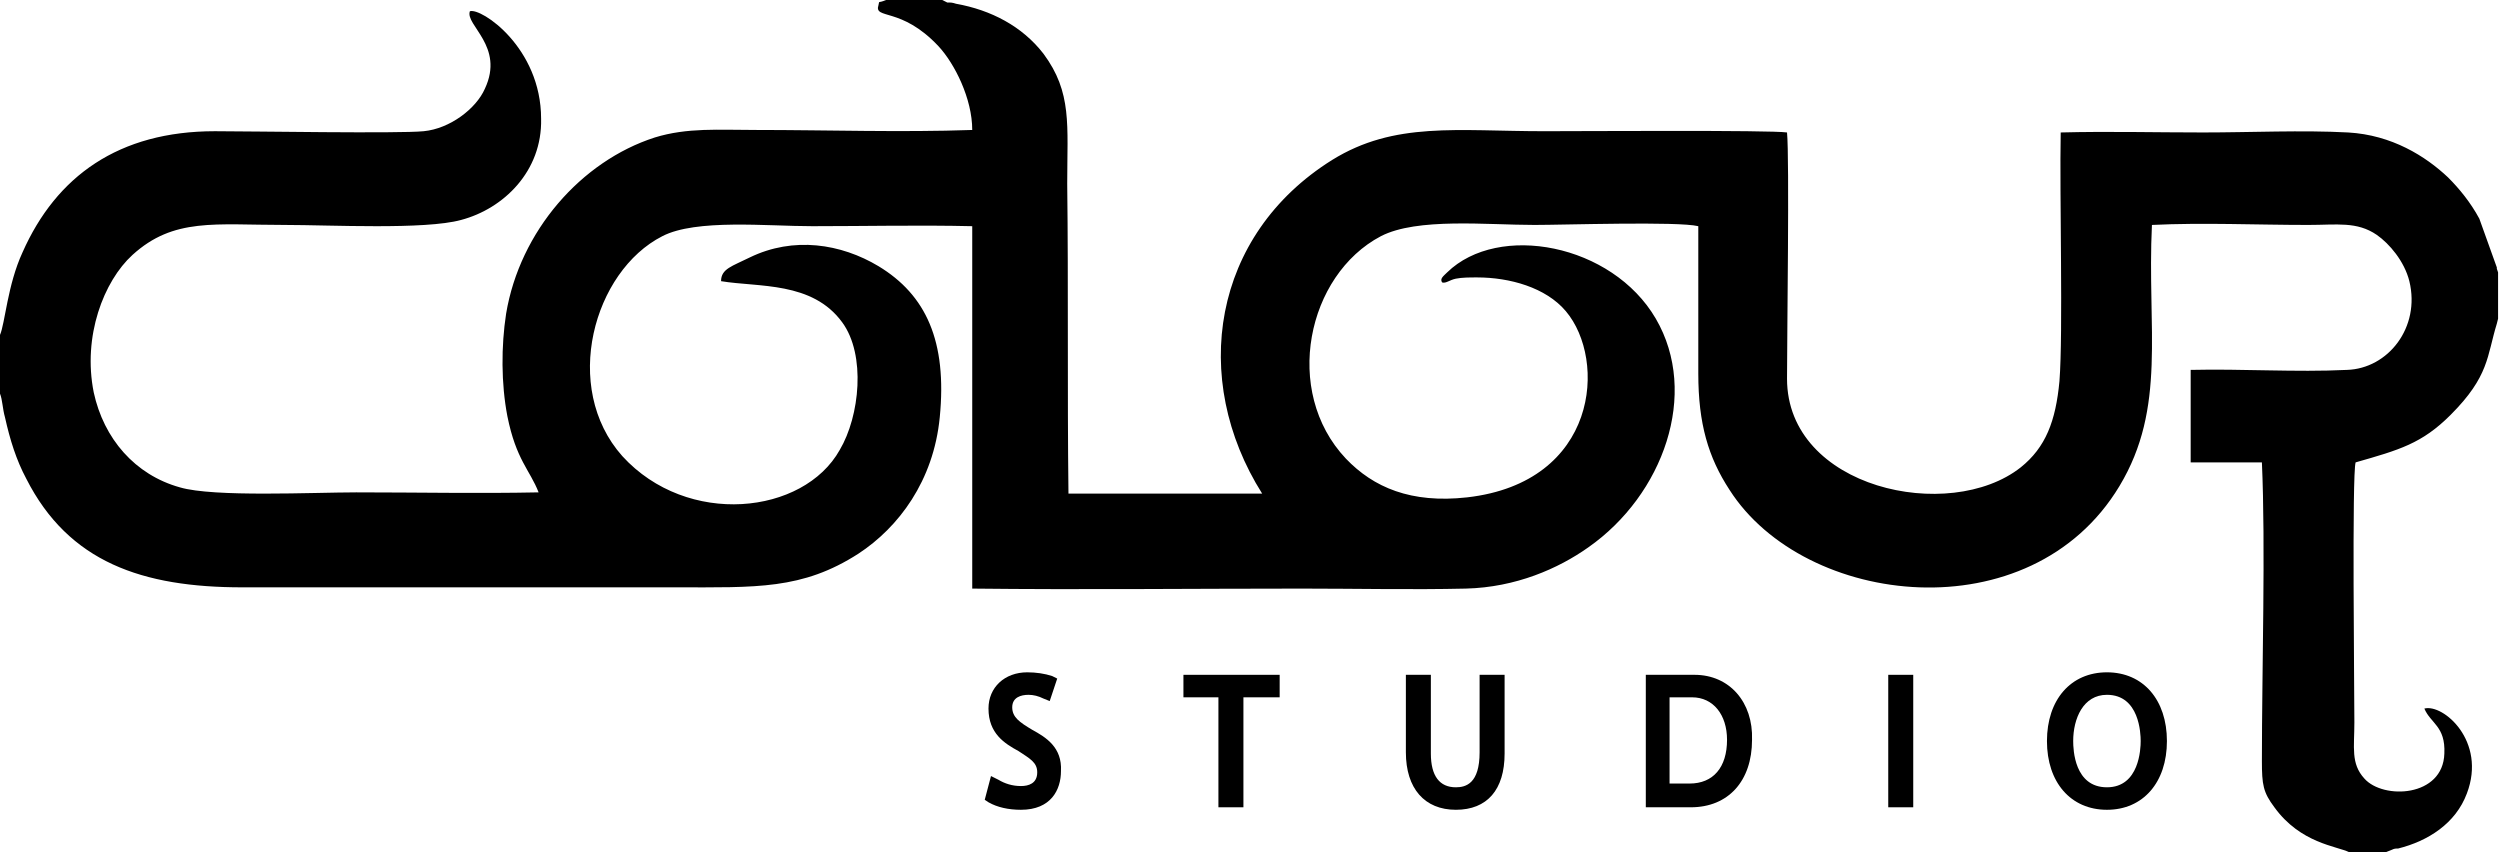 <svg width="220" height="75" viewBox="0 0 220 75" fill="none" xmlns="http://www.w3.org/2000/svg">
<path d="M90.836 64.223C89.736 63.563 89.076 63.123 89.076 62.243C89.076 61.364 89.846 61.144 90.506 61.144C90.946 61.144 91.386 61.254 91.826 61.474L92.375 61.694L93.035 59.714L92.595 59.494C91.936 59.274 91.166 59.164 90.396 59.164C88.416 59.164 86.987 60.484 86.987 62.353C86.987 64.553 88.416 65.433 89.626 66.093C90.616 66.752 91.276 67.082 91.276 67.962C91.276 68.952 90.506 69.172 89.846 69.172C89.076 69.172 88.416 68.952 87.867 68.622L87.207 68.292L86.657 70.381L86.987 70.601C87.757 71.041 88.746 71.261 89.846 71.261C92.485 71.261 93.365 69.502 93.365 67.852C93.475 65.763 92.046 64.883 90.836 64.223Z" fill="black"/>
<path d="M104.142 61.364H107.221V71.041H109.421V61.364H112.61V59.384H104.142V61.364Z" fill="black"/>
<path d="M130.205 66.203C130.205 68.952 128.996 69.282 128.116 69.282C126.686 69.282 125.916 68.292 125.916 66.312V59.384H123.717V66.203C123.717 69.392 125.367 71.261 128.116 71.261C130.865 71.261 132.405 69.502 132.405 66.312V59.384H130.205V66.203Z" fill="black"/>
<path d="M149.12 59.384H144.831V71.041H148.79C152.089 71.041 154.179 68.732 154.179 65.103C154.289 61.804 152.199 59.384 149.12 59.384ZM147.031 61.364H148.9C150.77 61.364 151.979 62.903 151.979 65.103C151.979 67.522 150.77 68.952 148.68 68.952H146.921V61.364H147.031Z" fill="black"/>
<path d="M168.365 59.384H166.166V71.041H168.365V59.384Z" fill="black"/>
<path d="M185.411 59.164C182.221 59.164 180.132 61.584 180.132 65.213C180.132 68.842 182.221 71.261 185.411 71.261C188.6 71.261 190.689 68.842 190.689 65.213C190.689 61.584 188.6 59.164 185.411 59.164ZM188.38 65.213C188.38 65.873 188.27 69.282 185.411 69.282C182.551 69.282 182.441 65.983 182.441 65.213C182.441 63.233 183.321 61.144 185.411 61.144C188.27 61.144 188.38 64.553 188.38 65.213Z" fill="black"/>
<path fill-rule="evenodd" clip-rule="evenodd" d="M0 29.472V34.641C0.22 35.191 0.22 35.96 0.44 36.73C0.88 38.71 1.43 40.469 2.309 42.119C6.048 49.487 12.537 51.686 21.334 51.686C34.091 51.686 46.737 51.686 59.494 51.686C66.532 51.686 70.601 51.906 75.55 48.717C79.069 46.408 82.148 42.339 82.698 36.73C83.358 30.022 81.488 25.953 77.309 23.424C74.01 21.444 69.831 20.785 65.982 22.654C64.443 23.424 63.453 23.644 63.453 24.743C66.752 25.293 71.481 24.743 74.12 28.372C76.21 31.232 75.66 36.62 73.9 39.589C70.711 45.308 60.484 46.408 54.765 40.139C49.377 34.091 52.236 23.864 58.285 20.785C61.254 19.245 67.522 19.905 71.481 19.905C76.1 19.905 80.938 19.795 85.557 19.905V51.796C95.235 51.906 104.912 51.796 114.589 51.796C119.318 51.796 124.267 51.906 128.996 51.796C133.394 51.686 137.133 50.037 139.773 48.167C146.371 43.548 149.56 34.641 145.711 28.043C141.862 21.444 131.855 19.575 127.346 23.974C127.016 24.303 126.686 24.523 126.906 24.853C127.236 24.963 127.566 24.633 128.116 24.523C128.666 24.413 129.326 24.413 129.985 24.413C132.845 24.413 136.034 25.293 137.793 27.383C141.422 31.672 140.653 42.449 129.106 43.768C124.157 44.318 120.858 42.889 118.438 40.359C112.83 34.421 115.029 24.194 121.518 20.785C124.707 19.135 130.865 19.795 135.044 19.795C137.573 19.795 147.691 19.465 149.45 19.905C149.45 24.194 149.45 28.592 149.45 32.881C149.45 37.28 150.33 40.249 152.199 43.108C158.798 53.446 178.702 55.755 186.51 42.779C190.689 35.85 188.93 28.922 189.37 19.795C193.878 19.575 198.607 19.795 203.116 19.795C205.645 19.795 207.405 19.465 209.164 20.674C210.264 21.444 211.584 22.984 212.023 24.743C213.013 28.812 210.154 32.441 206.525 32.551C202.016 32.771 197.287 32.441 192.779 32.551V40.689H199.047C199.377 48.057 199.047 58.834 199.047 66.972C199.047 69.062 199.157 69.721 200.147 71.041C202.456 74.23 205.645 74.45 206.745 75H209.934L210.484 74.78C210.704 74.67 210.814 74.67 211.034 74.67C213.673 74.01 216.092 72.471 217.082 69.831C218.842 65.213 214.993 61.913 213.343 62.353C213.893 63.673 215.213 63.893 215.103 66.312C214.993 70.161 209.714 70.381 208.065 68.512C206.855 67.192 207.185 65.763 207.185 63.563C207.185 60.704 206.965 41.679 207.295 40.689C211.144 39.589 213.123 39.04 215.653 36.51C219.062 33.101 218.842 31.342 219.721 28.482L219.831 28.043V23.974L219.721 23.644V23.534L218.182 19.245C217.412 17.815 216.422 16.606 215.433 15.616C213.453 13.746 210.484 11.877 206.635 11.657C202.566 11.437 198.057 11.657 193.878 11.657C189.699 11.657 185.521 11.547 181.342 11.657C181.232 17.155 181.562 29.252 181.232 33.541C180.902 37.06 180.022 39.37 177.823 41.129C171.554 46.078 157.258 42.998 157.258 33.321C157.258 29.472 157.478 13.966 157.258 11.657C155.828 11.437 139.003 11.547 135.924 11.547C128.226 11.547 122.727 10.667 117.229 14.076C106.672 20.674 104.692 33.321 111.07 43.438H94.025C93.915 34.311 94.025 25.293 93.915 16.166C93.915 10.997 94.355 8.138 91.826 4.729C89.956 2.309 87.207 0.88 84.128 0.33C83.798 0.22 83.688 0.22 83.358 0.22L82.918 0H78.189H78.079H77.969C77.199 0.33 77.419 0 77.309 0.44C76.87 1.76 79.289 0.55 82.588 4.069C84.018 5.609 85.557 8.688 85.557 11.437C79.289 11.657 72.801 11.437 66.532 11.437C63.233 11.437 60.484 11.217 57.625 12.097C51.136 14.186 45.748 20.345 44.538 27.603C44.098 30.462 44.098 33.761 44.648 36.62C45.418 40.469 46.628 41.349 47.397 43.328C42.119 43.438 36.73 43.328 31.342 43.328C27.603 43.328 18.805 43.768 15.836 42.889C11.877 41.789 9.128 38.6 8.248 34.531C7.258 29.582 9.128 24.743 11.657 22.434C15.286 19.135 18.915 19.795 25.073 19.795C29.032 19.795 37.39 20.235 40.579 19.355C44.318 18.365 47.727 15.066 47.617 10.447C47.617 4.179 42.339 0.66 41.349 0.99C40.909 2.199 44.428 4.069 42.669 7.808C41.899 9.567 39.59 11.327 37.28 11.547C35.081 11.767 22.214 11.547 18.915 11.547C10.447 11.547 4.949 15.506 1.979 22.214C0.66 25.073 0.44 28.482 0 29.472Z" fill="black"/>
</svg>
